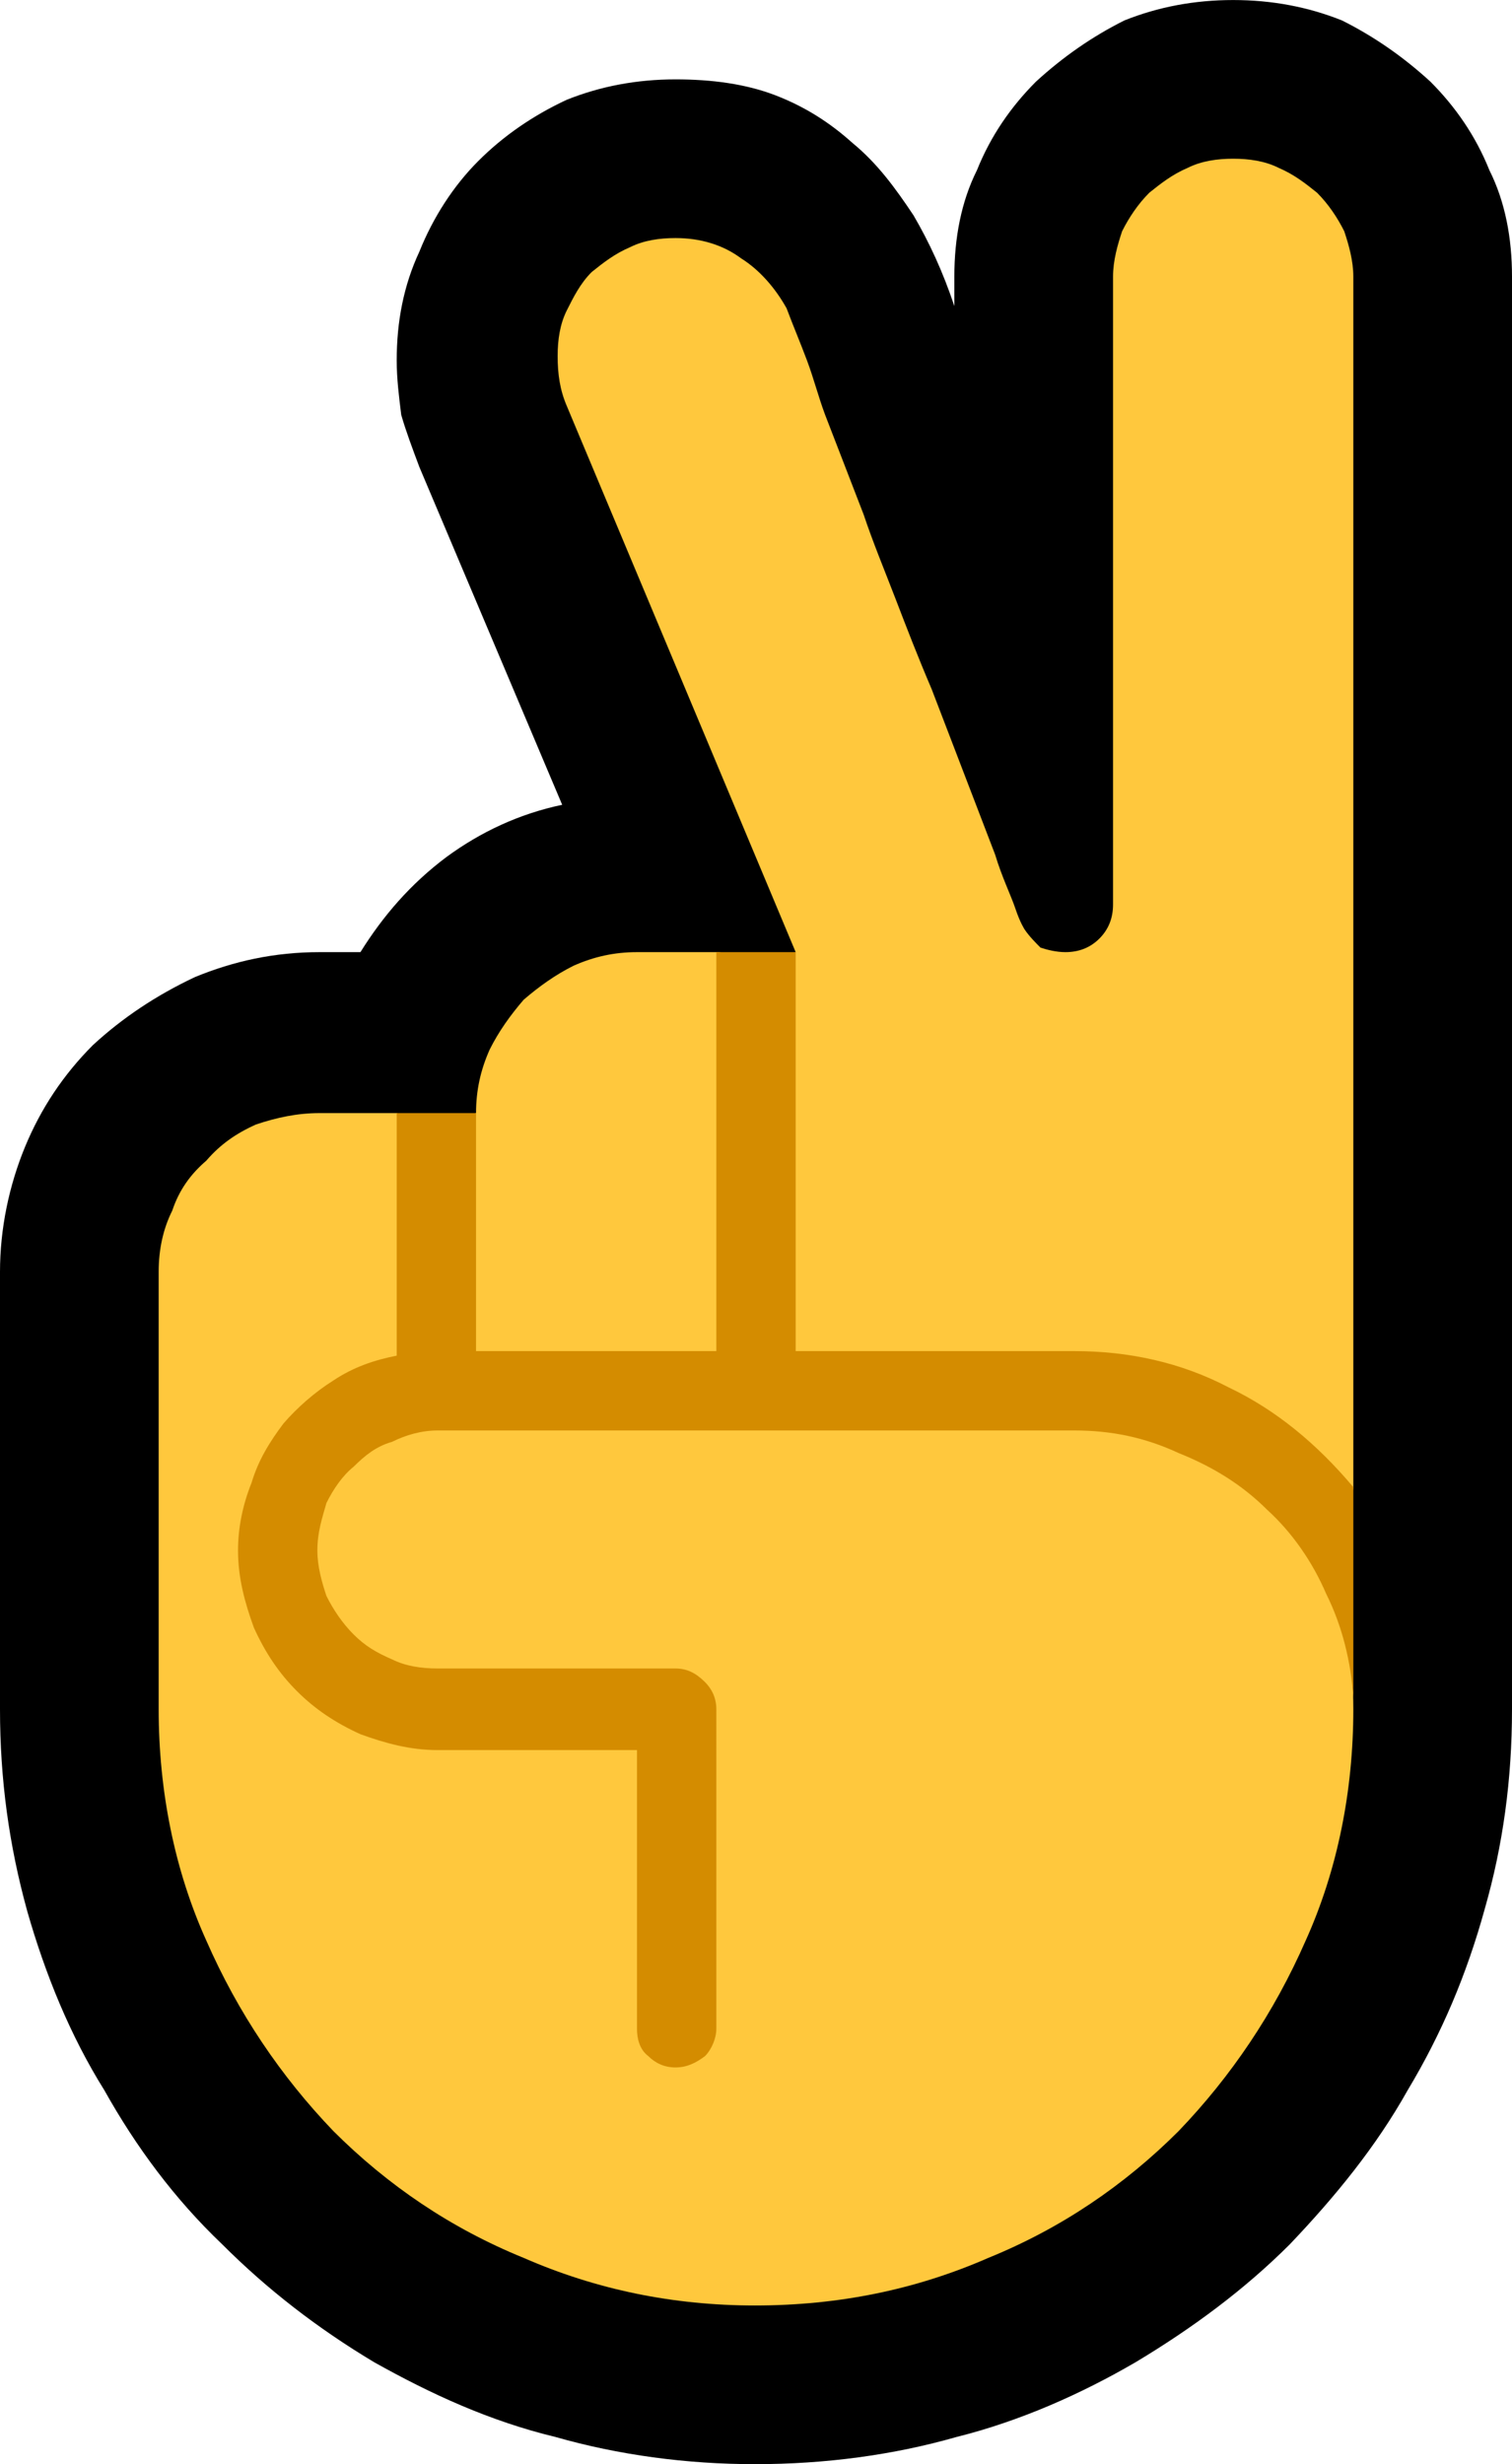 <?xml version="1.0" encoding="UTF-8" standalone="no"?>
<svg
   width="10.005"
   height="16.305"
   viewBox="0 0 10.005 16.305"
   version="1.1"
   xml:space="preserve"
   style="clip-rule:evenodd;fill-rule:evenodd;stroke-linejoin:round;stroke-miterlimit:2"
   id="svg20568"
   sodipodi:docname="emojis.svg"
   xmlns:inkscape="http://www.inkscape.org/namespaces/inkscape"
   xmlns:sodipodi="http://sodipodi.sourceforge.net/DTD/sodipodi-0.dtd"
   xmlns="http://www.w3.org/2000/svg"
   xmlns:svg="http://www.w3.org/2000/svg"><defs
     id="defs20572" /><sodipodi:namedview
     id="namedview20570"
     pagecolor="#505050"
     bordercolor="#eeeeee"
     borderopacity="1"
     inkscape:pageshadow="0"
     inkscape:pageopacity="0"
     inkscape:pagecheckerboard="0" /><g
     transform="matrix(0.24,0,0,0.24,-263.079,-128.229)"
     id="g20566"><g
       transform="matrix(62.5,0,0,62.5,1088.35,589.101)"
       id="g1490"><path
         d="M 0.458,0.21 C 0.428,0.21 0.398,0.206 0.37,0.198 0.341,0.191 0.315,0.179 0.29,0.165 0.265,0.15 0.243,0.133 0.223,0.113 0.202,0.093 0.185,0.07 0.171,0.045 0.156,0.021 0.145,-0.006 0.137,-0.034 0.129,-0.063 0.125,-0.092 0.125,-0.123 v -0.193 c 0,-0.019 0.004,-0.038 0.011,-0.055 0.007,-0.017 0.017,-0.032 0.03,-0.045 0.013,-0.012 0.028,-0.022 0.045,-0.03 0.017,-0.007 0.035,-0.011 0.055,-0.011 h 0.018 c 0.01,-0.016 0.022,-0.03 0.038,-0.042 0.015,-0.011 0.032,-0.019 0.051,-0.023 L 0.31,-0.671 C 0.307,-0.679 0.304,-0.687 0.302,-0.694 0.301,-0.702 0.3,-0.71 0.3,-0.718 c 0,-0.017 0.003,-0.033 0.01,-0.048 0.006,-0.015 0.015,-0.029 0.026,-0.04 0.011,-0.011 0.024,-0.02 0.039,-0.027 0.015,-0.006 0.031,-0.009 0.048,-0.009 0.016,0 0.031,0.002 0.044,0.007 0.013,0.005 0.024,0.012 0.034,0.021 0.011,0.009 0.019,0.02 0.027,0.032 0.007,0.012 0.013,0.025 0.018,0.04 v -0.013 c 0,-0.017 0.003,-0.033 0.01,-0.047 0.006,-0.015 0.015,-0.028 0.026,-0.039 0.012,-0.011 0.025,-0.02 0.039,-0.027 0.015,-0.006 0.031,-0.009 0.048,-0.009 0.017,0 0.033,0.003 0.048,0.009 0.014,0.007 0.027,0.016 0.039,0.027 0.011,0.011 0.02,0.024 0.026,0.039 0.007,0.014 0.01,0.03 0.01,0.047 v 0.632 c 0,0.031 -0.004,0.06 -0.012,0.088 C 0.772,-0.006 0.761,0.02 0.746,0.045 0.732,0.07 0.714,0.092 0.694,0.113 0.674,0.133 0.651,0.15 0.626,0.165 0.602,0.179 0.575,0.191 0.547,0.198 0.519,0.206 0.489,0.21 0.458,0.21 Z"
         style="fill-rule:nonzero"
         id="path1484" /><path
         d="m 0.669,-0.807 c 0.007,0 0.014,0.001 0.02,0.004 0.007,0.003 0.012,0.007 0.017,0.011 0.005,0.005 0.009,0.011 0.012,0.017 0.002,0.006 0.004,0.013 0.004,0.02 v 0.534 l -0.003,0.029 c 0,0.011 0.001,0.023 0.001,0.034 0.001,0.012 0.002,0.024 0.002,0.035 0,0.036 -0.007,0.071 -0.021,0.102 C 0.687,0.011 0.668,0.039 0.645,0.063 0.621,0.087 0.593,0.106 0.561,0.119 0.529,0.133 0.495,0.14 0.458,0.14 0.422,0.14 0.388,0.133 0.356,0.119 0.324,0.106 0.296,0.087 0.272,0.063 0.249,0.039 0.23,0.011 0.216,-0.021 0.202,-0.052 0.195,-0.087 0.195,-0.123 v -0.193 c 0,-0.01 0.002,-0.019 0.006,-0.027 0.003,-0.009 0.008,-0.016 0.015,-0.022 0.006,-0.007 0.013,-0.012 0.022,-0.016 0.009,-0.003 0.018,-0.005 0.028,-0.005 H 0.3 l 0.015,0.005 c 0.002,0 0.003,0.001 0.004,0.001 l 0.016,-0.006 c 0,-0.01 0.002,-0.019 0.006,-0.028 0.004,-0.008 0.009,-0.015 0.015,-0.022 0.007,-0.006 0.014,-0.011 0.022,-0.015 0.009,-0.004 0.018,-0.006 0.028,-0.006 h 0.035 c 0.003,0 0.005,0.001 0.008,0.002 0.003,0 0.005,0.001 0.008,0.002 0.001,0 0.001,0.001 0.001,0.001 0,0 0.001,0 0.001,0 L 0.476,-0.457 0.375,-0.698 C 0.372,-0.705 0.371,-0.712 0.371,-0.72 c 0,-0.007 0.001,-0.014 0.004,-0.02 0.003,-0.006 0.006,-0.012 0.011,-0.017 0.005,-0.004 0.01,-0.008 0.017,-0.011 0.006,-0.003 0.013,-0.004 0.02,-0.004 0.011,0 0.021,0.003 0.029,0.009 0.008,0.005 0.015,0.013 0.02,0.022 0.003,0.008 0.006,0.015 0.009,0.023 0.003,0.008 0.005,0.016 0.008,0.024 l 0.017,0.044 c 0.004,0.012 0.009,0.024 0.014,0.037 0.005,0.013 0.01,0.026 0.016,0.04 L 0.564,-0.5 c 0.003,0.01 0.007,0.018 0.009,0.024 0.002,0.006 0.004,0.009 0.004,0.009 0.002,0.003 0.005,0.006 0.007,0.008 0.003,0.001 0.007,0.002 0.011,0.002 0.006,0 0.011,-0.002 0.015,-0.006 0.004,-0.004 0.006,-0.009 0.006,-0.015 v -0.277 c 0,-0.007 0.002,-0.014 0.004,-0.02 0.003,-0.006 0.007,-0.012 0.012,-0.017 0.005,-0.004 0.01,-0.008 0.017,-0.011 0.006,-0.003 0.013,-0.004 0.02,-0.004 z"
         style="fill:#ffc83d;fill-rule:nonzero"
         id="path1486" /><path
         d="m 0.722,-0.221 v 0.093 C 0.721,-0.144 0.717,-0.16 0.71,-0.174 0.704,-0.188 0.695,-0.201 0.684,-0.211 0.673,-0.222 0.66,-0.23 0.645,-0.236 0.63,-0.243 0.615,-0.246 0.599,-0.246 H 0.318 c -0.007,0 -0.014,0.002 -0.02,0.005 -0.007,0.002 -0.012,0.006 -0.017,0.011 -0.005,0.004 -0.009,0.01 -0.012,0.016 -0.002,0.007 -0.004,0.013 -0.004,0.021 0,0.007 0.002,0.014 0.004,0.02 0.003,0.006 0.007,0.012 0.012,0.017 0.005,0.005 0.01,0.008 0.017,0.011 0.006,0.003 0.013,0.004 0.02,0.004 h 0.105 c 0.005,0 0.009,0.002 0.013,0.006 0.003,0.003 0.005,0.007 0.005,0.012 V 0.018 C 0.441,0.022 0.439,0.027 0.436,0.03 0.432,0.033 0.428,0.035 0.423,0.035 0.418,0.035 0.414,0.033 0.411,0.03 0.407,0.027 0.406,0.022 0.406,0.018 V -0.105 H 0.318 C 0.306,-0.105 0.295,-0.108 0.284,-0.112 0.273,-0.117 0.264,-0.123 0.256,-0.131 0.248,-0.139 0.242,-0.148 0.237,-0.159 0.233,-0.17 0.23,-0.181 0.23,-0.193 c 0,-0.01 0.002,-0.02 0.006,-0.03 C 0.239,-0.233 0.244,-0.241 0.25,-0.249 0.256,-0.256 0.264,-0.263 0.272,-0.268 0.281,-0.274 0.29,-0.277 0.3,-0.279 v -0.107 h 0.035 v 0.105 h 0.106 v -0.176 h 0.035 v 0.176 h 0.123 c 0.024,0 0.047,0.005 0.068,0.016 0.021,0.01 0.039,0.025 0.055,0.044 z"
         style="fill:#d48c00;fill-rule:nonzero"
         id="path1488" /></g></g></svg>
